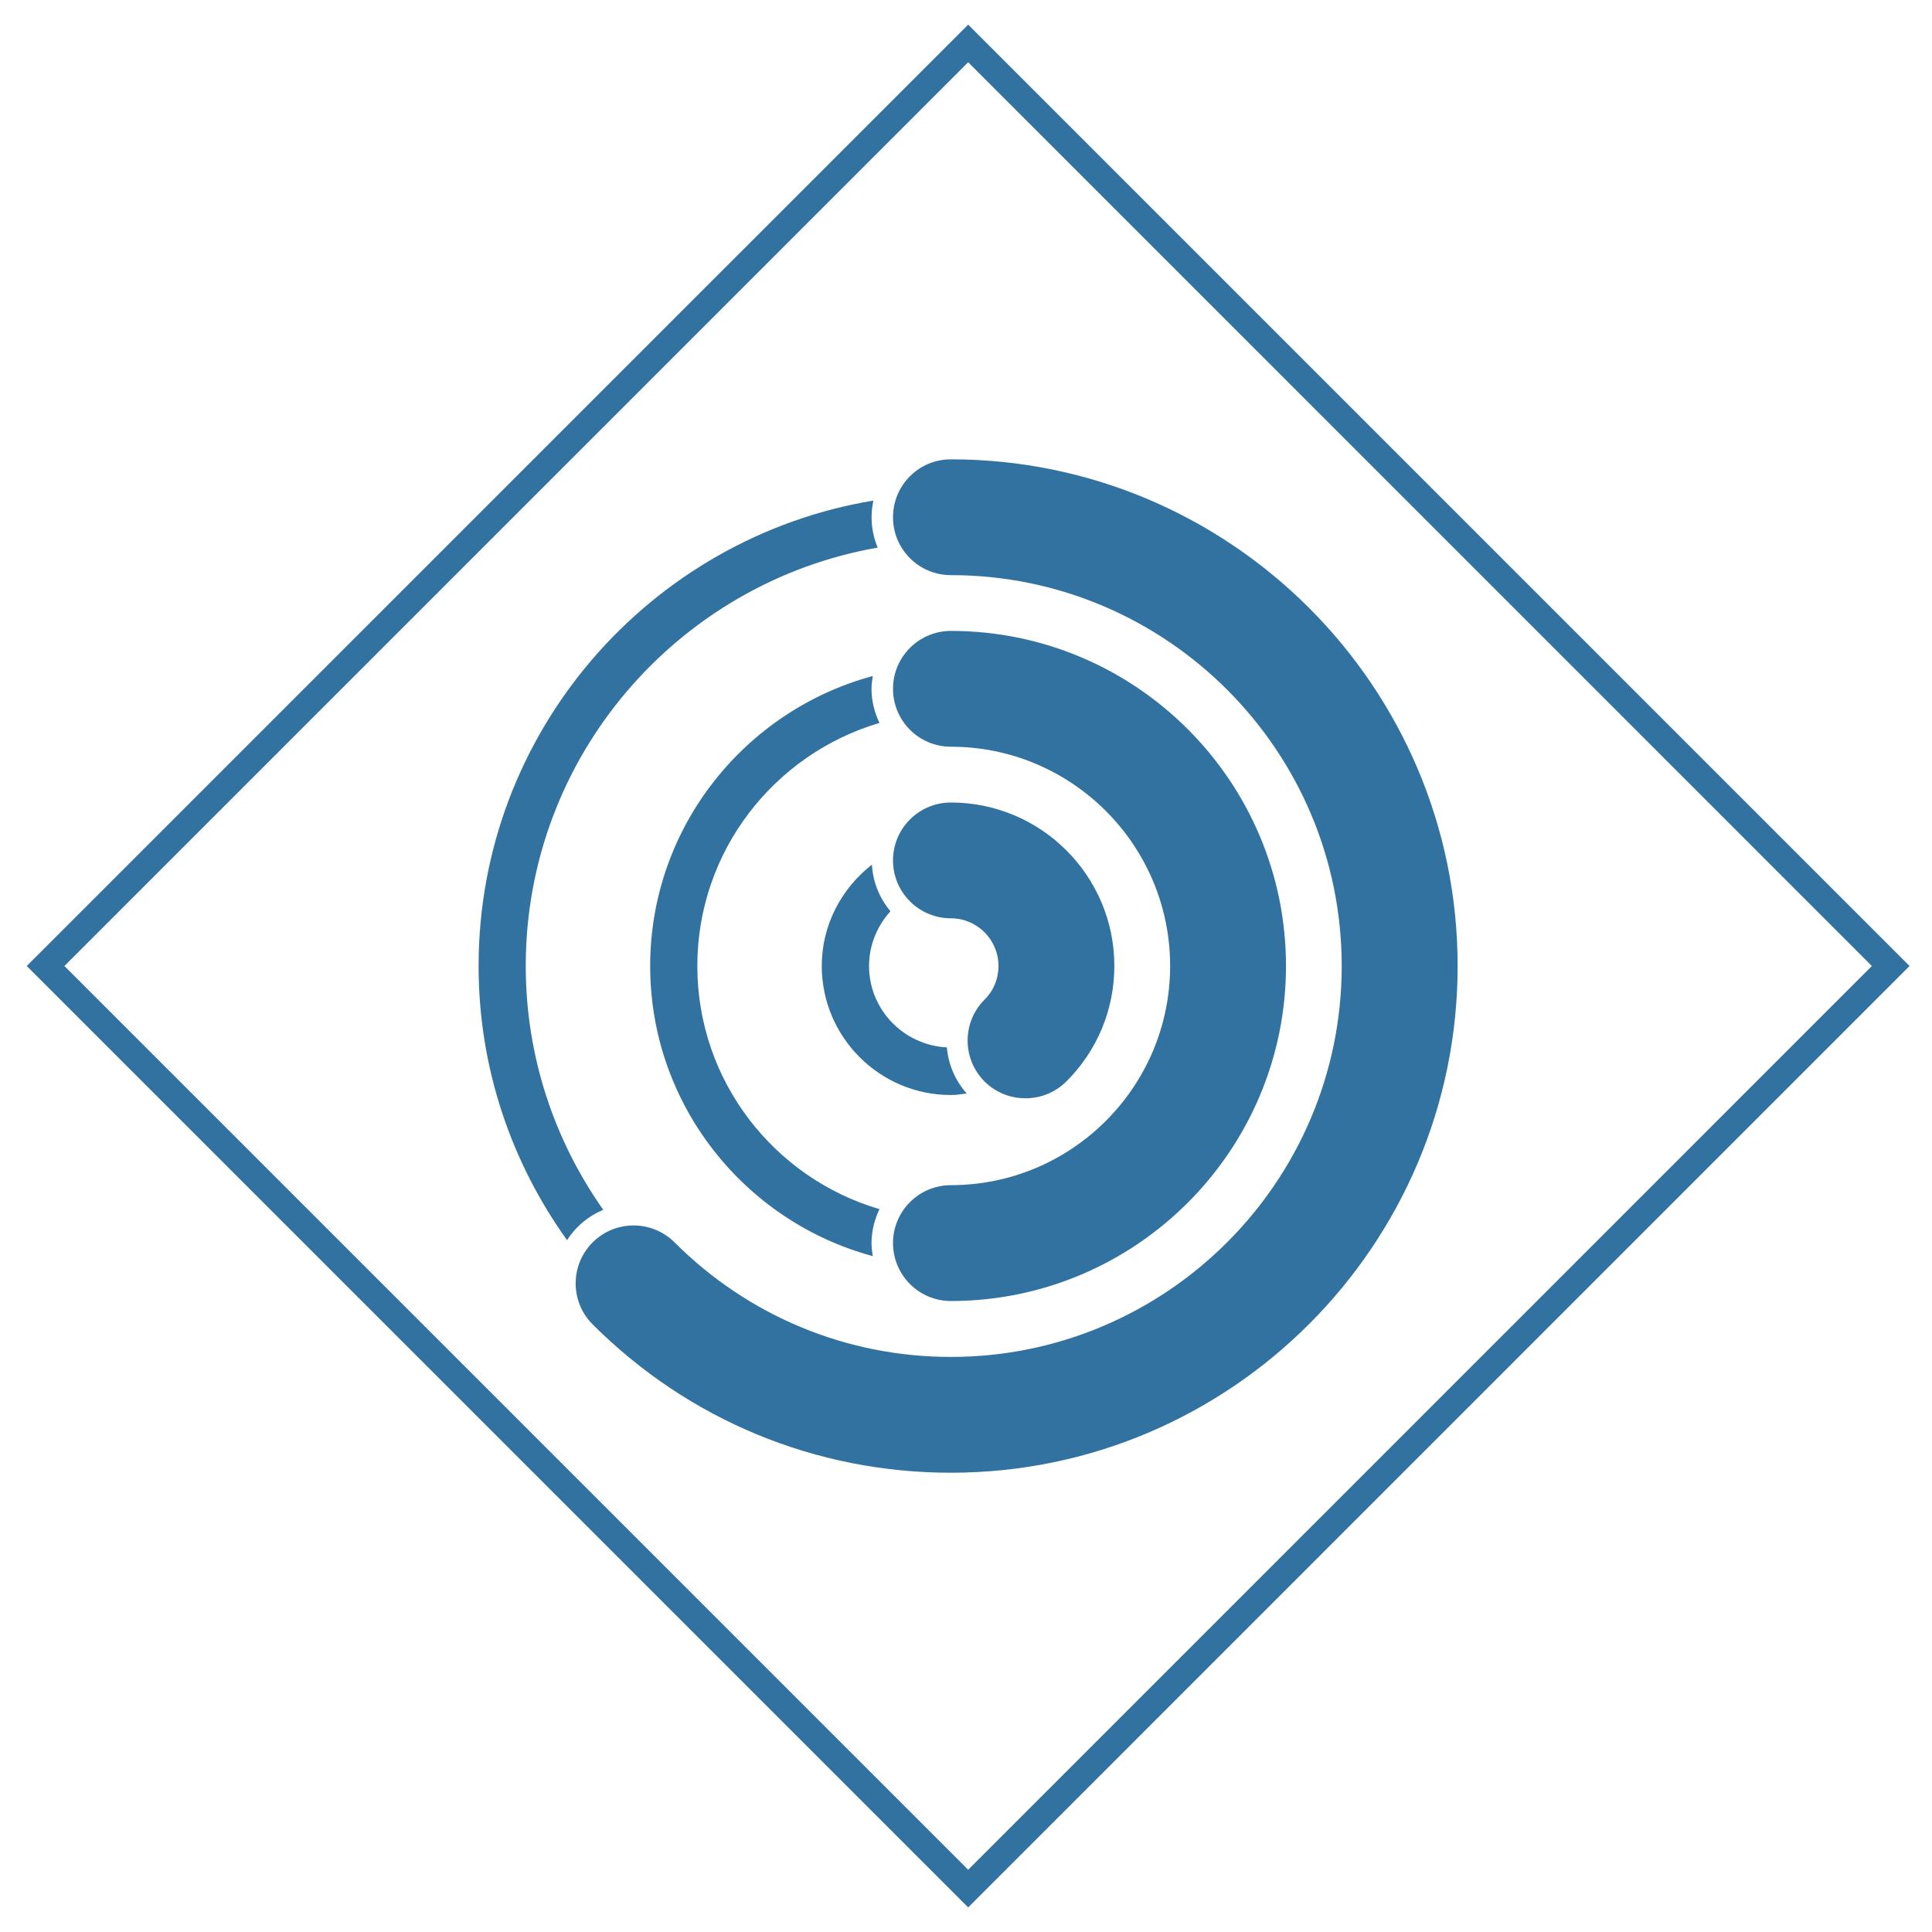 <?xml version="1.0" encoding="utf-8"?>
<!-- Generator: Adobe Illustrator 16.0.0, SVG Export Plug-In . SVG Version: 6.00 Build 0)  -->
<!DOCTYPE svg PUBLIC "-//W3C//DTD SVG 1.1//EN" "http://www.w3.org/Graphics/SVG/1.1/DTD/svg11.dtd">
<svg version="1.1" id="Layer_1" xmlns="http://www.w3.org/2000/svg" xmlns:xlink="http://www.w3.org/1999/xlink" x="0px" y="0px"
	 width="32px" height="32px" viewBox="0 0 32 32" enable-background="new 0 0 32 32" xml:space="preserve">
<title>regression</title>
<path fill="#3272A0" d="M31.628,16L16.036,31.593L0.443,16L16.036,0.408L31.628,16L31.628,16z M16.036,1.031L1.067,16l14.969,14.969
	L31.004,16L16.036,1.031z M15.75,21.549c-0.53,0-0.959-0.43-0.959-0.96s0.43-0.959,0.959-0.959c2.002,0,3.631-1.628,3.631-3.631
	s-1.629-3.631-3.631-3.631c-0.53,0-0.959-0.429-0.959-0.959c0-0.53,0.43-0.959,0.959-0.959c3.061,0,5.55,2.489,5.55,5.549
	C21.3,19.059,18.811,21.548,15.75,21.549L15.75,21.549z M16.308,17.914c-0.374-0.375-0.375-0.982-0.001-1.357
	c0.15-0.148,0.231-0.347,0.231-0.558c0-0.435-0.354-0.789-0.788-0.789c-0.53,0-0.959-0.429-0.959-0.959
	c0-0.53,0.43-0.959,0.959-0.959c1.492,0,2.707,1.213,2.707,2.706c0,0.723-0.282,1.402-0.793,1.913
	c-0.188,0.187-0.432,0.28-0.68,0.28c-0.244,0-0.49-0.092-0.677-0.279L16.308,17.914z M15.75,7.608c4.628,0,8.393,3.765,8.393,8.392
	s-3.765,8.393-8.393,8.393c-2.241,0-4.349-0.873-5.934-2.457c-0.375-0.375-0.375-0.983,0-1.358c0.375-0.374,0.982-0.374,1.357,0
	c1.224,1.222,2.849,1.897,4.577,1.897c3.57,0,6.473-2.904,6.473-6.475c0-3.57-2.902-6.474-6.473-6.474
	c-0.53,0-0.959-0.428-0.959-0.959C14.791,8.036,15.221,7.607,15.75,7.608L15.75,7.608z M14.567,20.027
	c-0.082,0.172-0.131,0.359-0.132,0.563c0,0.074,0.01,0.145,0.021,0.215c-2.119-0.57-3.687-2.506-3.687-4.804
	s1.568-4.232,3.687-4.804c-0.011,0.07-0.021,0.14-0.021,0.213c0,0.203,0.05,0.392,0.132,0.564c-1.741,0.513-3.017,2.122-3.017,4.027
	C11.55,17.906,12.825,19.516,14.567,20.027L14.567,20.027z M14.442,14.321c0.016,0.294,0.128,0.56,0.307,0.772
	c-0.218,0.241-0.355,0.557-0.355,0.906c0,0.724,0.574,1.313,1.289,1.349c0.024,0.276,0.133,0.543,0.329,0.764
	c-0.087,0.011-0.172,0.025-0.263,0.025c-1.178,0-2.138-0.959-2.138-2.137C13.611,15.316,13.94,14.713,14.442,14.321L14.442,14.321z
	 M9.565,20.325c-0.067,0.067-0.123,0.14-0.173,0.216C8.473,19.259,7.927,17.693,7.927,16c0-3.876,2.835-7.093,6.539-7.709
	c-0.019,0.088-0.03,0.181-0.03,0.276c0,0.178,0.036,0.347,0.101,0.503c-3.306,0.578-5.829,3.462-5.829,6.929
	c0,1.504,0.478,2.896,1.284,4.04C9.834,20.104,9.689,20.201,9.565,20.325L9.565,20.325z"/>
</svg>
